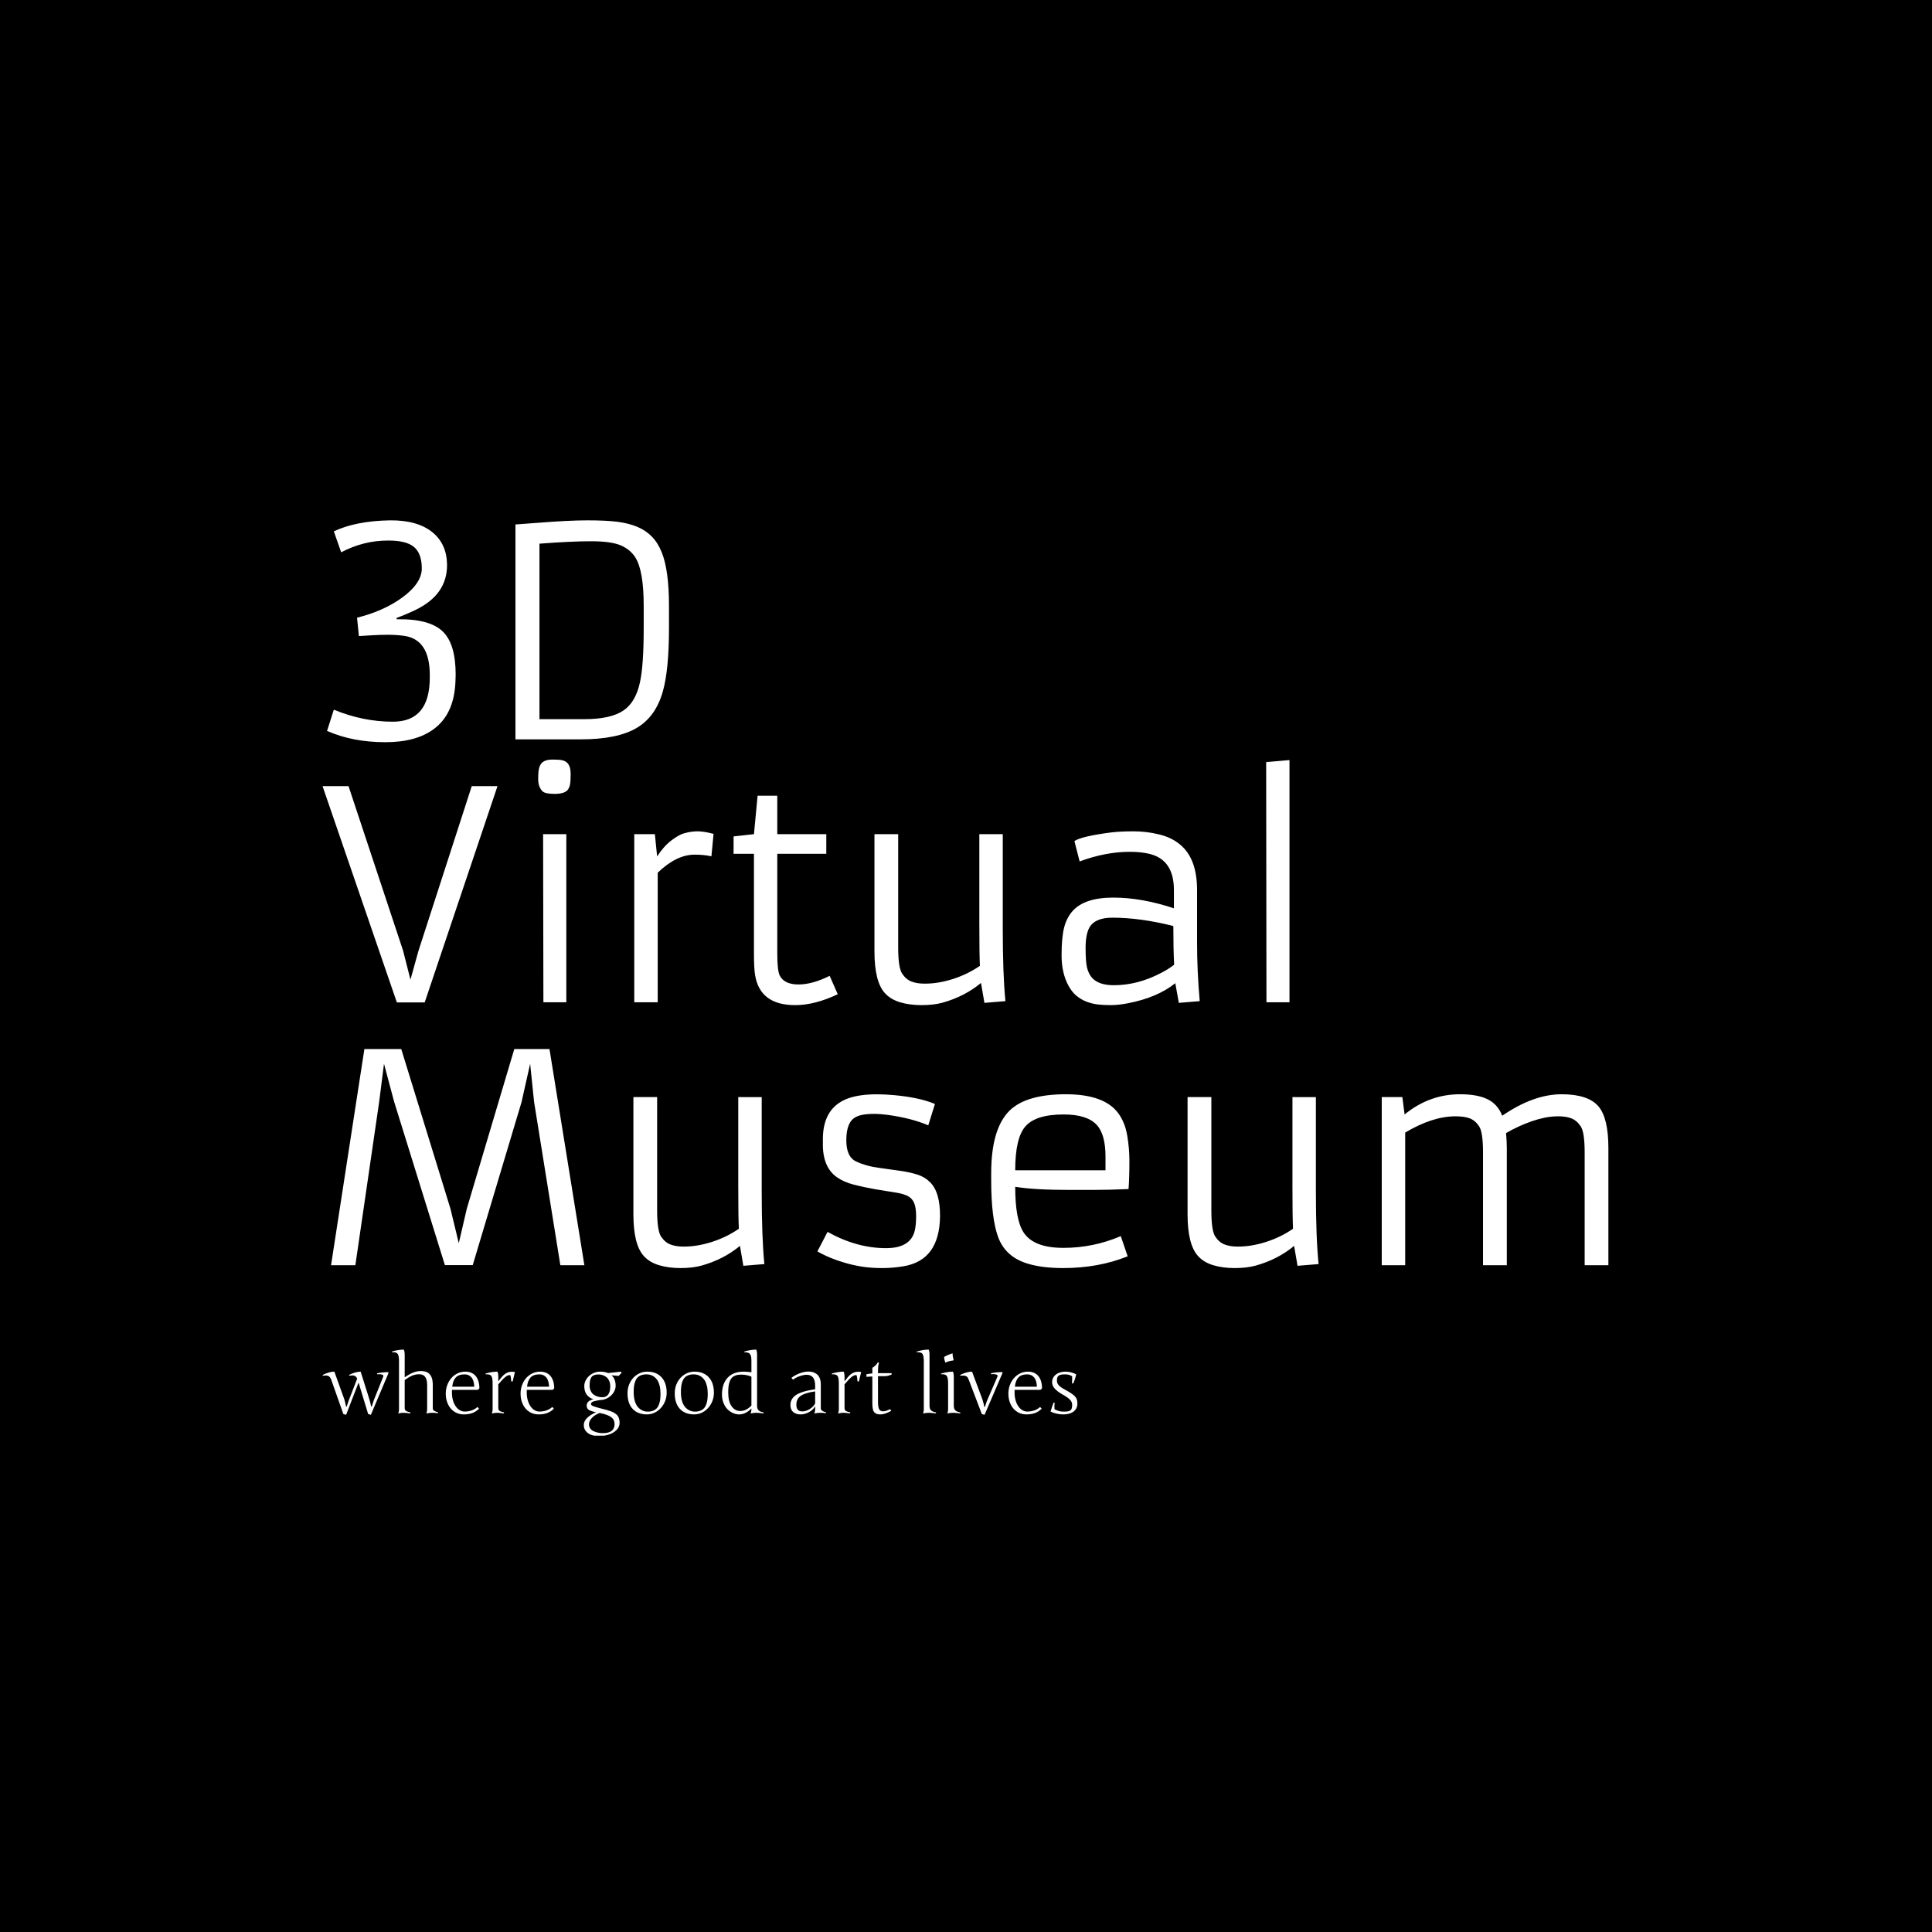 <svg xmlns="http://www.w3.org/2000/svg" version="1.1" xmlns:xlink="http://www.w3.org/1999/xlink" xmlns:svgjs="http://svgjs.dev/svgjs" width="1500" height="1500" viewBox="0 0 1500 1500"><rect width="1500" height="1500" fill="#000000"></rect><g transform="matrix(0.667,0,0,0.667,249.336,386.295)"><svg viewBox="0 0 339 247" data-background-color="#ffffff" preserveAspectRatio="xMidYMid meet" height="1092" width="1500" xmlns="http://www.w3.org/2000/svg" xmlns:xlink="http://www.w3.org/1999/xlink"><g id="tight-bounds" transform="matrix(1,0,0,1,0.225,-0.1)"><svg viewBox="0 0 338.55 247.2" height="247.2" width="338.55"><g><svg viewBox="0 0 395.52 288.798" height="247.2" width="338.55"><g><svg viewBox="0 0 395.52 288.798" height="288.798" width="395.52"><g id="textblocktransform"><svg viewBox="0 0 395.52 288.798" height="288.798" width="395.52" id="textblock"><g><svg viewBox="0 0 395.52 244.253" height="244.253" width="395.52"><g transform="matrix(1,0,0,1,0,0)"><svg width="395.52" viewBox="1.61 -37.841 222.17 129.191" height="244.253" data-palette-color="#505050"><svg></svg><svg></svg><svg></svg><g class="wordmark-text-0" data-fill-palette-color="primary" id="text-0"><path d="M24.61-11.21v0l-0.03 1.05c-0.113 3.847-1.373 6.647-3.78 8.4v0c-2.033 1.5-4.807 2.25-8.32 2.25v0c-3.793 0-7.157-0.65-10.09-1.95v0l1.17-3.67c3.353 1.387 6.757 2.08 10.21 2.08v0c4.247 0 6.37-2.547 6.37-7.64v0-0.42c0-4.133-1.503-6.397-4.51-6.79v0c-0.88-0.113-1.78-0.17-2.7-0.17-0.92 0-1.797 0.027-2.63 0.08v0l-2.41 0.14-0.32-3.17c3.073-0.767 5.67-1.923 7.79-3.47v0c2.293-1.673 3.427-3.377 3.4-5.11-0.02-1.733-0.49-2.963-1.41-3.69-0.92-0.727-2.413-1.08-4.48-1.06v0c-2.787 0-5.467 0.677-8.04 2.03v0l-1.27-3.62c2.54-1.2 5.773-1.833 9.7-1.9v0c3.187-0.033 5.65 0.667 7.39 2.1v0c1.613 1.347 2.437 3.187 2.47 5.52v0c0.047 3.433-1.737 6.037-5.35 7.81v0c-1.073 0.52-2.203 1-3.39 1.44v0l0.05 0.22c3.827-0.067 6.497 0.657 8.01 2.17v0c1.447 1.447 2.17 3.903 2.17 7.37zM34.94 0v-37.13c0 0 1.22-0.09 3.66-0.27v0c3.66-0.293 6.58-0.44 8.76-0.44 2.18 0 3.923 0.083 5.23 0.25 1.3 0.173 2.443 0.467 3.43 0.88 0.987 0.42 1.823 0.987 2.51 1.7 0.693 0.713 1.26 1.623 1.7 2.73v0c0.827 2.073 1.24 5.15 1.24 9.23v0 3.79c0 4.833-0.357 8.503-1.07 11.01v0c-0.827 2.893-2.317 4.977-4.47 6.25v0c-2.213 1.333-5.46 2-9.74 2v0zM55.66-31.42c-0.58-0.927-1.423-1.627-2.53-2.1-1.113-0.473-2.817-0.71-5.11-0.71-2.293 0-5.27 0.14-8.93 0.42v0 30.32h7.76c3.027 0 5.273-0.497 6.74-1.49v0c1.433-0.96 2.393-2.613 2.88-4.96v0c0.42-1.92 0.63-5.027 0.63-9.32v0-3.81c0-4.053-0.48-6.837-1.44-8.35z" fill="#ffffff" fill-rule="nonzero" stroke="none" stroke-width="1" stroke-linecap="butt" stroke-linejoin="miter" stroke-miterlimit="10" stroke-dasharray="" stroke-dashoffset="0" font-family="none" font-weight="none" font-size="none" text-anchor="none" style="mix-blend-mode: normal" data-fill-palette-color="primary" opacity="1"></path><path d="M14.45 45.45l-12.84-37.37h4.49l9.43 28.44 1.27 5 1.39-5 9.2-28.44h4.45l-12.58 37.37zM41.7 9.42v0c-1.093 0-1.793-0.153-2.1-0.46v0c-0.487-0.507-0.73-1.203-0.73-2.09 0-0.887 0.053-1.523 0.16-1.91 0.1-0.38 0.257-0.677 0.47-0.89v0c0.393-0.387 0.993-0.58 1.8-0.58 0.8 0 1.377 0.04 1.73 0.12 0.347 0.08 0.637 0.233 0.87 0.46v0c0.387 0.393 0.58 1.033 0.58 1.92 0 0.887-0.043 1.52-0.13 1.9-0.093 0.387-0.243 0.693-0.45 0.92v0c-0.407 0.407-1.14 0.61-2.2 0.61zM39.77 45.43l-0.05-29.05h4.01v29.05zM65.89 19.92v0c-2.08 0-4.203 1.04-6.37 3.12v0 22.39h-4.05v-29.05h3.56l0.39 3.85c0.767-1.187 1.593-2.113 2.48-2.78 0.887-0.667 1.617-1.073 2.19-1.22v0c0.813-0.227 1.587-0.34 2.32-0.34 0.727 0 1.647 0.147 2.76 0.44v0l-0.37 3.88c-0.833-0.193-1.803-0.29-2.91-0.29zM89.23 40.86l1.4 3.18c-2.653 1.253-5.103 1.88-7.35 1.88v0c-4.073 0-6.387-1.743-6.94-5.23v0c-0.127-0.827-0.19-2.03-0.19-3.61v0-17.31h-3.52v-3l3.52-0.39 0.63-6.64h3.4v6.64h8.47v3.39h-8.47v17.24c0 2 0.147 3.277 0.44 3.83v0c0.533 1.007 1.607 1.51 3.22 1.51 1.607 0 3.403-0.497 5.39-1.49zM119.14 16.38v16.26c0 5.367 0.153 9.563 0.46 12.59v0l-3.63 0.3-0.59-3.44c-1.907 1.573-4.127 2.71-6.66 3.41v0c-1.013 0.28-2.217 0.42-3.61 0.42-1.387 0-2.63-0.167-3.73-0.5-1.1-0.333-1.977-0.867-2.63-1.6v0c-1.187-1.32-1.78-3.72-1.78-7.2v0-20.24h4.1v19.58c0 2.34 0.23 3.85 0.69 4.53 0.453 0.673 0.993 1.127 1.62 1.36 0.627 0.24 1.373 0.36 2.24 0.36 0.86 0 1.693-0.07 2.5-0.21 0.807-0.14 1.617-0.34 2.43-0.6v0c1.707-0.553 3.253-1.31 4.64-2.27v0-0.02c-0.067-1.24-0.1-3.65-0.1-7.23v0-15.5zM152.71 26.02v9.11c0 3.24 0.153 6.607 0.46 10.1v0l-3.61 0.3-0.61-3.4c-2.067 1.66-4.8 2.817-8.2 3.47v0c-1.107 0.213-2.093 0.32-2.96 0.32-0.86 0-1.62-0.04-2.28-0.12-0.66-0.087-1.293-0.247-1.9-0.48-0.613-0.233-1.18-0.563-1.7-0.99-0.52-0.42-0.977-0.98-1.37-1.68v0c-0.827-1.48-1.24-3.26-1.24-5.34 0-2.073 0.15-3.683 0.45-4.83 0.3-1.147 0.8-2.103 1.5-2.87v0c1.387-1.513 3.713-2.27 6.98-2.27 3.273 0 6.767 0.617 10.48 1.85v0-3.17c0-3.533-1.457-5.623-4.37-6.27v0c-0.947-0.213-2.03-0.32-3.25-0.32v0c-2.787 0-5.677 0.553-8.67 1.66v0l-0.9-3.52c0.827-0.553 2.943-1.05 6.35-1.49v0c1.073-0.127 2.363-0.19 3.87-0.19 1.5 0 2.977 0.18 4.43 0.54 1.447 0.353 2.65 0.937 3.61 1.75v0c1.953 1.613 2.93 4.227 2.93 7.84zM148.61 32.25v0c-3.807-0.96-7.323-1.44-10.55-1.44v0c-1.987 0-3.303 0.567-3.95 1.7v0c-0.44 0.8-0.66 1.98-0.66 3.54 0 1.567 0.083 2.7 0.25 3.4 0.173 0.7 0.457 1.277 0.85 1.73v0c0.76 0.867 2.02 1.3 3.78 1.3v0c2.753 0 5.48-0.71 8.18-2.13v0c0.827-0.42 1.573-0.89 2.24-1.41v0c-0.093-1.76-0.14-3.99-0.14-6.69zM164.7 45.43l-0.05-41.5 4.03-0.35v41.85z" fill="#ffffff" fill-rule="nonzero" stroke="none" stroke-width="1" stroke-linecap="butt" stroke-linejoin="miter" stroke-miterlimit="10" stroke-dasharray="" stroke-dashoffset="0" font-family="none" font-weight="none" font-size="none" text-anchor="none" style="mix-blend-mode: normal" data-fill-palette-color="primary" opacity="1"></path><path d="M3.08 90.86l5.76-37.35h6.37l8.5 27.58 1.44 5.96 1.39-5.98 8.2-27.56h6.08l6.03 37.35h-4.15l-4.54-28.22-0.68-6.59-1.49 6.64-8.43 28.15h-4.81l-8.79-28.3-1.73-6.49-0.83 6.54-4.12 28.27zM77.49 61.81v16.26c0 5.367 0.153 9.563 0.46 12.59v0l-3.63 0.3-0.59-3.44c-1.907 1.573-4.127 2.71-6.66 3.41v0c-1.013 0.28-2.217 0.42-3.61 0.42-1.387 0-2.63-0.167-3.73-0.5-1.1-0.333-1.977-0.867-2.63-1.6v0c-1.187-1.32-1.78-3.72-1.78-7.2v0-20.24h4.1v19.58c0 2.34 0.23 3.85 0.69 4.53 0.453 0.673 0.993 1.127 1.62 1.36 0.627 0.24 1.37 0.36 2.23 0.36 0.867 0 1.703-0.07 2.51-0.21 0.807-0.14 1.617-0.34 2.43-0.6v0c1.707-0.553 3.253-1.31 4.64-2.27v0-0.02c-0.067-1.24-0.1-3.65-0.1-7.23v0-15.5zM87.11 88.47l1.76-3.37c3.353 1.873 6.72 2.81 10.1 2.81v0c2.82 0 4.473-1.003 4.96-3.01v0c0.16-0.68 0.24-1.513 0.24-2.5 0-0.987-0.113-1.75-0.34-2.29-0.227-0.547-0.607-0.957-1.14-1.23-0.54-0.267-1.253-0.463-2.14-0.59-0.887-0.133-2.013-0.317-3.38-0.55-1.367-0.24-2.62-0.507-3.76-0.8-1.14-0.293-2.11-0.717-2.91-1.27v0c-1.693-1.187-2.507-3.187-2.44-6v0-0.61c0-2.967 0.977-5.077 2.93-6.33v0c1.887-1.233 5.003-1.653 9.35-1.26v0c2.967 0.273 5.327 0.783 7.08 1.53v0l-1.15 3.69c-1.953-0.833-4.297-1.437-7.03-1.81v0c-0.847-0.113-1.64-0.17-2.38-0.17-0.74 0-1.41 0.057-2.01 0.17-0.6 0.113-1.107 0.327-1.52 0.64v0c-0.78 0.633-1.187 1.813-1.22 3.54v0c-0.047 2.033 0.523 3.327 1.71 3.88v0c1.14 0.54 2.493 0.91 4.06 1.11 1.56 0.207 2.837 0.387 3.83 0.54 0.993 0.153 1.897 0.36 2.71 0.62 0.813 0.26 1.513 0.677 2.1 1.25v0c1.22 1.153 1.813 3.163 1.78 6.03v0c-0.08 4.993-2.163 7.84-6.25 8.54v0c-1.233 0.213-2.47 0.32-3.71 0.32-1.24 0-2.377-0.077-3.41-0.23-1.033-0.16-2.02-0.377-2.96-0.65v0c-1.793-0.507-3.413-1.173-4.86-2zM139.53 85.83l1.19 3.49c-3.367 1.353-7.083 2.03-11.15 2.03v0c-2.36 0-4.363-0.243-6.01-0.73v0c-2.62-0.753-4.363-2.3-5.23-4.64v0c-0.793-2.2-1.19-5.457-1.19-9.77v0-1.24c0-5.16 1.073-8.783 3.22-10.87v0c1.94-1.853 5.17-2.78 9.69-2.78v0c4.413 0 7.427 1.09 9.04 3.27v0c0.78 1.06 1.297 2.343 1.55 3.85 0.253 1.5 0.38 2.933 0.38 4.3v0c0 2.133-0.05 3.787-0.15 4.96v0c-2.293 0.1-4.353 0.15-6.18 0.15v0c0 0-1.31 0-3.93 0v0c-4.1 0-7.257-0.18-9.47-0.54v0c0 3.747 0.473 6.36 1.42 7.84v0c1.153 1.807 3.453 2.71 6.9 2.71 3.453 0 6.76-0.677 9.92-2.03zM121.29 74.45h15.6v-2.34c0-2.553-0.497-4.377-1.49-5.47v0c-1.107-1.22-3.02-1.83-5.74-1.83v0c-3.253 0-5.473 0.707-6.66 2.12v0c-1.14 1.353-1.71 3.86-1.71 7.52zM173.24 61.81v16.26c0 5.367 0.157 9.563 0.47 12.59v0l-3.64 0.3-0.59-3.44c-1.9 1.573-4.12 2.71-6.66 3.41v0c-1.013 0.28-2.213 0.42-3.6 0.42-1.393 0-2.64-0.167-3.74-0.5-1.1-0.333-1.973-0.867-2.62-1.6v0c-1.193-1.32-1.79-3.72-1.79-7.2v0-20.24h4.11v19.58c0 2.34 0.227 3.85 0.68 4.53 0.453 0.673 0.993 1.127 1.62 1.36 0.627 0.24 1.373 0.36 2.24 0.36 0.86 0 1.693-0.07 2.5-0.21 0.807-0.14 1.617-0.34 2.43-0.6v0c1.707-0.553 3.253-1.31 4.64-2.27v0-0.02c-0.067-1.24-0.1-3.65-0.1-7.23v0-15.5zM197.36 65.13v0c-2.653 0-5.55 0.937-8.69 2.81v0 22.92h-4.05v-29.05h3.56l0.39 3c2.853-2.327 6.043-3.49 9.57-3.49v0c2.02 0 3.613 0.29 4.78 0.87 1.16 0.573 2 1.52 2.52 2.84v0c3.6-2.473 7.02-3.71 10.26-3.71v0c3.06 0 5.183 0.7 6.37 2.1v0c1.14 1.347 1.71 3.747 1.71 7.2v0 20.24h-4.1v-19.48c0-2.347-0.23-3.857-0.69-4.53-0.453-0.673-0.993-1.13-1.62-1.37-0.627-0.233-1.36-0.35-2.2-0.35-0.833 0-1.62 0.077-2.36 0.23-0.747 0.153-1.5 0.36-2.26 0.62v0c-1.547 0.54-3.03 1.223-4.45 2.05v0c0.087 0.98 0.13 1.843 0.13 2.59v0 20.24h-4.11v-19.48c0-2.347-0.227-3.857-0.68-4.53-0.453-0.673-0.993-1.13-1.62-1.37-0.627-0.233-1.447-0.35-2.46-0.35z" fill="#ffffff" fill-rule="nonzero" stroke="none" stroke-width="1" stroke-linecap="butt" stroke-linejoin="miter" stroke-miterlimit="10" stroke-dasharray="" stroke-dashoffset="0" font-family="none" font-weight="none" font-size="none" text-anchor="none" style="mix-blend-mode: normal" data-fill-palette-color="primary" opacity="1"></path></g></svg></g></svg></g><g transform="matrix(1,0,0,1,0,262.204)"><svg viewBox="0 0 232.21 26.594" height="26.594" width="232.21"><g transform="matrix(1,0,0,1,0,0)"><svg width="232.21" viewBox="0.76 -38.99 465.75 53.35" height="26.594" data-palette-color="#505050"><path d="M41.46-24.61L30.54 1.25 28.86 0.76 22.95-18.65 15.26 1.25 13.55 0.76 6.3-19.8Q5.91-21.07 5.37-21.8 4.83-22.53 4.24-22.75 3.64-22.97 2.92-23.01 2.2-23.05 1-22.85L1-22.85 0.76-23.34Q4.86-25.39 8.01-25.39L8.01-25.39 14.16-8.3Q14.67-6.57 15.26-3.81L15.26-3.81 15.65-3.81Q16.55-6.79 16.94-7.74L16.94-7.74 22.09-21.04Q21.8-21.85 21.29-22.27 20.78-22.68 20.39-22.88L20.39-22.88Q20.17-23 19.74-23.03 19.31-23.07 18.86-23.06 18.41-23.05 17.98-22.99 17.55-22.92 17.31-22.85L17.31-22.85 17.04-23.34Q21.14-25.39 24.24-25.39L24.24-25.39 29.59-8.4Q30.18-6.52 30.69-3.91L30.69-3.91 31.1-3.91Q31.86-6.4 32.4-7.86L32.4-7.86 38.16-22.29Q38.4-22.88 38.04-23.24 37.67-23.61 36.74-23.74 35.82-23.88 34.45-23.75L34.45-23.75 34.3-24.34Q37.43-25.02 41.16-25.1L41.16-25.1 41.46-24.61ZM65.26-2.44L65.26-17.04Q65.26-19.09 64.87-20.4 64.48-21.7 63.8-22.45 63.13-23.19 62.24-23.49 61.35-23.78 60.35-23.78L60.35-23.78Q59.13-23.78 58.07-23.56 57-23.34 55.94-22.89 54.88-22.44 53.78-21.77 52.68-21.09 51.41-20.19L51.41-20.19 51.41-3.34Q51.41-2.56 51.54-2.09 51.66-1.61 52.05-1.29 52.44-0.98 53.15-0.73 53.85-0.49 55-0.2L55-0.2 54.81 0.39Q53.39 0.2 52.4 0.1 51.41 0 50.41 0 49.41 0 47.56 0.39L47.56 0.39 47.41 0.15Q47.9-0.56 47.9-2.44L47.9-2.44 47.9-31.69Q47.9-33.33 47.74-34.42 47.58-35.52 47.18-36.18 46.77-36.84 46.07-37.11 45.36-37.38 44.57-37.38 43.77-37.38 43.6-37.35L43.6-37.35 43.5-37.79Q47.48-38.99 50.9-38.99L50.9-38.99Q51.41-37.7 51.41-36.21L51.41-36.21 51.41-21.9Q53.1-23.05 54.48-23.79 55.86-24.54 57.07-24.98 58.27-25.42 59.36-25.59 60.45-25.76 61.57-25.76L61.57-25.76Q63.11-25.76 64.39-25.35 65.67-24.95 66.6-24.04 67.53-23.12 68.09-21.63 68.65-20.14 68.75-17.94L68.75-17.94 68.75-2.76Q68.75-2.17 69.03-1.78 69.31-1.39 69.76-1.12 70.21-0.85 70.8-0.67 71.38-0.49 72.02-0.29L72.02-0.29 71.8 0.29Q70.43 0 68.6 0 66.77 0 64.91 0.39L64.91 0.39 64.77 0.15Q65.26-0.56 65.26-2.44L65.26-2.44ZM76.75-11.89L76.75-11.89Q76.75-14.48 77.61-16.91 78.46-19.34 80.05-21.23 81.64-23.12 83.89-24.26 86.15-25.39 88.96-25.39L88.96-25.39Q90.72-25.39 92.28-24.79 93.84-24.19 95-22.94 96.16-21.68 96.83-19.71 97.5-17.75 97.5-15.04L97.5-15.04 96.55-14.16 80.61-14.16Q80.56-13.75 80.56-13.35 80.56-12.96 80.56-12.57L80.56-12.57Q80.56-9.91 81.18-7.74 81.81-5.57 82.87-4.02 83.93-2.47 85.37-1.61 86.81-0.76 88.42-0.76L88.42-0.76Q89.45-0.76 90.51-0.92 91.57-1.07 92.59-1.42 93.6-1.76 94.55-2.29 95.5-2.83 96.31-3.59L96.31-3.59 97.31-2.54Q95.38-0.63 93.11 0.18 90.84 1 87.86 1L87.86 1Q85.52 1 83.48 0.1 81.44-0.81 79.95-2.49 78.46-4.17 77.61-6.56 76.75-8.94 76.75-11.89ZM88.42-23.71L88.42-23.71Q84.64-23.71 82.88-21.74 81.12-19.78 80.76-16.09L80.76-16.09 94.36-16.09Q94.16-20.09 92.56-21.9 90.96-23.71 88.42-23.71ZM105.66-2.44L105.66-18.09Q105.66-19.73 105.5-20.83 105.34-21.92 104.94-22.58 104.53-23.24 103.83-23.51 103.12-23.78 101.36-23.75L101.36-23.75 101.26-24.19Q105.24-25.39 108.66-25.39L108.66-25.39Q109.17-24.1 109.17-22.61L109.17-22.61 109.17-19.6 109.27-19.51Q110.3-20.92 111.24-22.02 112.18-23.12 113.15-23.85 114.13-24.58 115.2-24.96 116.28-25.34 117.6-25.34L117.6-25.34Q118.43-25.34 119.43-25.2L119.43-25.2 118.01-19.24 117.11-19.51Q117.11-19.87 117.06-20.51 117.01-21.14 116.92-21.77 116.84-22.39 116.7-22.84 116.57-23.29 116.4-23.29L116.4-23.29Q115.69-23.29 114.97-22.99 114.25-22.68 113.4-22 112.54-21.31 111.52-20.21 110.49-19.12 109.17-17.55L109.17-17.55 109.17-3.34Q109.17-2.56 109.29-2.09 109.42-1.61 109.81-1.29 110.2-0.98 110.91-0.73 111.61-0.49 112.76-0.2L112.76-0.2 112.57 0.39Q111.15 0.2 110.16 0.1 109.17 0 108.56 0L108.56 0Q107.17 0 105.31 0.39L105.31 0.39 105.17 0.15Q105.66-0.56 105.66-2.44L105.66-2.44ZM122.91-11.89L122.91-11.89Q122.91-14.48 123.77-16.91 124.62-19.34 126.21-21.23 127.8-23.12 130.06-24.26 132.31-25.39 135.12-25.39L135.12-25.39Q136.88-25.39 138.44-24.79 140-24.19 141.16-22.94 142.32-21.68 143-19.71 143.67-17.75 143.67-15.04L143.67-15.04 142.71-14.16 126.77-14.16Q126.72-13.75 126.72-13.35 126.72-12.96 126.72-12.57L126.72-12.57Q126.72-9.91 127.35-7.74 127.97-5.57 129.03-4.02 130.09-2.47 131.53-1.61 132.97-0.76 134.58-0.76L134.58-0.76Q135.61-0.76 136.67-0.92 137.73-1.07 138.75-1.42 139.76-1.76 140.71-2.29 141.66-2.83 142.47-3.59L142.47-3.59 143.47-2.54Q141.54-0.63 139.27 0.18 137 1 134.02 1L134.02 1Q131.68 1 129.64 0.1 127.6-0.81 126.11-2.49 124.62-4.17 123.77-6.56 122.91-8.94 122.91-11.89ZM134.58-23.71L134.58-23.71Q130.8-23.71 129.04-21.74 127.28-19.78 126.92-16.09L126.92-16.09 140.52-16.09Q140.32-20.09 138.72-21.9 137.12-23.71 134.58-23.71ZM184.02 6.2L184.02 6.2Q184.02 8.64 182.2 10.53 180.38 12.43 177.5 13.39 174.62 14.36 171.27 14.36L171.27 14.36Q168.71 14.36 166.66 13.67 164.61 12.99 163.27 11.4 161.92 9.81 161.92 7.54L161.92 7.54Q161.92 5.18 164 3.15 166.07 1.12 169.47-0.29L169.47-0.29Q166.39-0.98 165.05-1.79 163.71-2.61 163.71-4.35L163.71-4.35Q163.71-5.88 164.66-6.82 165.61-7.76 167.9-8.35L167.9-8.35Q165.22-9.18 163.72-11.21 162.22-13.23 162.22-16.46L162.22-16.46Q162.22-18.8 163.6-20.87 164.98-22.95 167.23-24.17 169.49-25.39 171.96-25.39L171.96-25.39Q174.79-25.39 176.96-24.51L176.96-24.51 184.97-25.39 185.17-24.56 183.41-22.75 179.06-23.14Q181.58-20.9 181.58-16.65L181.58-16.65Q181.58-14.5 180.28-12.48 178.99-10.45 176.72-9.16 174.45-7.86 171.86-7.86L171.86-7.86Q168.34-7.25 167.36-6.79 166.37-6.32 166.37-5.3L166.37-5.3Q166.37-4.69 167.71-4.11 169.05-3.54 173.01-2.54L173.01-2.54Q174.81-2.1 176.06-1.75 177.3-1.39 178.55-0.94 179.79-0.49 180.59-0.02 181.38 0.44 182.1 1.06 182.82 1.68 183.2 2.43 183.58 3.17 183.8 4.1 184.02 5.03 184.02 6.2ZM172.76 0.34L172.76 0.34 171.76 0.1Q168.69 1.25 166.9 3.2 165.12 5.15 165.12 7.15L165.12 7.15Q165.12 8.57 165.89 9.66 166.66 10.74 167.95 11.35 169.25 11.96 170.71 12.26 172.18 12.55 173.76 12.55L173.76 12.55Q180.92 12.55 180.92 6.96L180.92 6.96Q180.92 4.25 178.88 2.73 176.84 1.22 172.76 0.34ZM170.96-23.66L170.96-23.66Q167.88-23.66 166.7-22.08 165.51-20.51 165.51-16.85L165.51-16.85Q165.51-15.14 166.06-13.81 166.61-12.48 167.44-11.71 168.27-10.94 169.38-10.44 170.49-9.94 171.46-9.77 172.42-9.59 173.37-9.59L173.37-9.59Q175.86-9.59 177.06-11.38 178.26-13.16 178.26-16.26L178.26-16.26Q178.26-18.04 177.71-19.42 177.16-20.8 176.36-21.57 175.57-22.34 174.52-22.84 173.47-23.34 172.62-23.5 171.76-23.66 170.96-23.66ZM201.06-25.39L201.06-25.39Q206.67-25.39 209.87-21.95 213.07-18.51 213.07-12.35L213.07-12.35Q213.07-8.79 211.43-5.71 209.8-2.64 206.99-0.82 204.18 1 200.91 1L200.91 1Q195.27 1 192.08-2.4 188.9-5.81 188.9-12.06L188.9-12.06Q188.9-15.77 190.53-18.84 192.17-21.9 194.97-23.65 197.76-25.39 201.06-25.39ZM200.57-23.71L200.57-23.71Q198.64-23.71 197.22-23.14 195.81-22.58 194.95-21.63 194.1-20.68 193.59-19.21 193.07-17.75 192.89-16.21 192.71-14.67 192.71-12.65L192.71-12.65Q192.71-9.42 193.48-7.02 194.25-4.61 195.54-3.28 196.83-1.95 198.3-1.33 199.76-0.71 201.4-0.71L201.4-0.71Q203.3-0.71 204.73-1.31 206.16-1.9 207.01-2.87 207.87-3.83 208.38-5.31 208.89-6.79 209.08-8.3 209.26-9.81 209.26-11.74L209.26-11.74Q209.26-14.45 208.75-16.58 208.23-18.7 207.39-20.02 206.55-21.34 205.39-22.19 204.23-23.05 203.06-23.38 201.89-23.71 200.57-23.71ZM230.2-25.39L230.2-25.39Q235.82-25.39 239.02-21.95 242.22-18.51 242.22-12.35L242.22-12.35Q242.22-8.79 240.58-5.71 238.94-2.64 236.14-0.82 233.33 1 230.06 1L230.06 1Q224.42 1 221.23-2.4 218.05-5.81 218.05-12.06L218.05-12.06Q218.05-15.77 219.68-18.84 221.32-21.9 224.11-23.65 226.91-25.39 230.2-25.39ZM229.72-23.71L229.72-23.71Q227.79-23.71 226.37-23.14 224.96-22.58 224.1-21.63 223.25-20.68 222.73-19.21 222.22-17.75 222.04-16.21 221.86-14.67 221.86-12.65L221.86-12.65Q221.86-9.42 222.62-7.02 223.39-4.61 224.69-3.28 225.98-1.95 227.45-1.33 228.91-0.71 230.55-0.71L230.55-0.71Q232.45-0.71 233.88-1.31 235.31-1.9 236.16-2.87 237.02-3.83 237.53-5.31 238.04-6.79 238.22-8.3 238.41-9.81 238.41-11.74L238.41-11.74Q238.41-14.45 237.9-16.58 237.38-18.7 236.54-20.02 235.7-21.34 234.54-22.19 233.38-23.05 232.21-23.38 231.03-23.71 229.72-23.71ZM265.36-25L265.36-31.69Q265.36-33.35 265.21-34.33 265.07-35.3 264.61-36.04 264.16-36.77 263.31-37.06 262.45-37.35 261.06-37.35L261.06-37.35 260.96-37.79Q264.99-38.99 268.36-38.99L268.36-38.99Q268.85-37.7 268.85-36.21L268.85-36.21 268.85-4.39Q268.85-2.47 269.75-1.54 270.66-0.61 272.95-0.2L272.95-0.2 272.76 0.39Q269.95 0 268.26 0L268.26 0Q266.95 0 264.99 0.39L264.99 0.39 264.85 0.15Q265.36-0.56 265.36-2.44L265.36-2.44 265.36-2.66Q261.77 1 257.86 1L257.86 1Q255.79 1 253.87 0.12 251.96-0.76 250.47-2.31 248.98-3.86 248.09-6.19 247.19-8.52 247.19-11.25L247.19-11.25Q247.19-17.8 250.65-21.59 254.1-25.39 260.65-25.39L260.65-25.39Q262.7-25.39 265.36-25L265.36-25ZM265.36-4.44L265.36-22.29Q262.58-23.56 258.86-23.56L258.86-23.56Q256.96-23.56 255.57-23.03 254.18-22.51 253.31-21.61 252.44-20.7 251.93-19.27 251.42-17.85 251.23-16.26 251.05-14.67 251.05-12.55L251.05-12.55Q251.05-6.96 253.13-4.03 255.2-1.1 258.5-1.1L258.5-1.1Q262.09-1.1 265.36-4.44L265.36-4.44ZM308.18-17.65L308.18-2.76Q308.18-2.34 308.36-1.99 308.54-1.64 308.8-1.4 309.05-1.17 309.54-0.95 310.03-0.73 310.4-0.61 310.76-0.49 311.42-0.29L311.42-0.29 311.23 0.29Q309.66 0 308.13 0L308.13 0Q306.2 0 304.32 0.39L304.32 0.39 304.17 0.15Q304.68-0.56 304.68-2.44L304.68-2.44 304.68-4.05Q303.46-1.78 300.89-0.39 298.31 1 295.68 1L295.68 1Q292.87 1 291.15-0.45 289.43-1.9 289.43-4.76L289.43-4.76Q289.43-6.62 290.19-8.07 290.96-9.52 292.25-10.53 293.53-11.55 295.54-12.33 297.56-13.11 299.69-13.6 301.83-14.09 304.68-14.5L304.68-14.5 304.68-16.75Q304.68-23.46 299.39-23.46L299.39-23.46Q297.68-23.46 295.2-22.62 292.72-21.78 291.04-20.41L291.04-20.41 290.04-21.56Q292.16-23.24 295.08-24.34 297.99-25.44 300.53-25.44L300.53-25.44Q301.66-25.44 302.67-25.23 303.68-25.02 304.72-24.48 305.76-23.93 306.5-23.08 307.25-22.24 307.71-20.84 308.18-19.43 308.18-17.65L308.18-17.65ZM296.82-0.85L296.82-0.85Q298.95-0.85 301.27-2.26 303.59-3.66 304.68-5.76L304.68-5.76 304.68-13.21Q298.43-12.3 295.76-10.44 293.09-8.57 293.09-5L293.09-5Q293.09-2.83 294.02-1.84 294.94-0.85 296.82-0.85ZM319.31-2.44L319.31-18.09Q319.31-19.73 319.15-20.83 318.99-21.92 318.59-22.58 318.18-23.24 317.47-23.51 316.77-23.78 315.01-23.75L315.01-23.75 314.91-24.19Q318.89-25.39 322.31-25.39L322.31-25.39Q322.82-24.1 322.82-22.61L322.82-22.61 322.82-19.6 322.92-19.51Q323.94-20.92 324.88-22.02 325.82-23.12 326.8-23.85 327.78-24.58 328.85-24.96 329.93-25.34 331.24-25.34L331.24-25.34Q332.07-25.34 333.08-25.2L333.08-25.2 331.66-19.24 330.76-19.51Q330.76-19.87 330.71-20.51 330.66-21.14 330.57-21.77 330.49-22.39 330.35-22.84 330.22-23.29 330.05-23.29L330.05-23.29Q329.34-23.29 328.62-22.99 327.9-22.68 327.05-22 326.19-21.31 325.17-20.21 324.14-19.12 322.82-17.55L322.82-17.55 322.82-3.34Q322.82-2.56 322.94-2.09 323.07-1.61 323.46-1.29 323.85-0.98 324.55-0.73 325.26-0.49 326.41-0.2L326.41-0.2 326.22 0.39Q324.8 0.2 323.81 0.1 322.82 0 322.21 0L322.21 0Q320.82 0 318.96 0.39L318.96 0.39 318.82 0.15Q319.31-0.56 319.31-2.44L319.31-2.44ZM343.47-22.61L343.47-6.74Q343.47-3.42 344.21-2.16 344.94-0.9 346.57-0.9L346.57-0.9Q348.36-0.9 350.92-2.25L350.92-2.25 351.68-1.2Q347.65 1 345.08 1L345.08 1Q343.72 1 342.86 0.76 342.01 0.51 341.3-0.2 340.59-0.9 340.29-2.28 339.98-3.66 339.98-5.86L339.98-5.86 339.98-22.41 336.32-22.19 336.32-23.75Q338.25-24.17 339.98-24.29L339.98-24.29 339.98-27.76Q342.06-28.93 343.38-31.1L343.38-31.1 344.13-30.81Q343.72-29.83 343.6-28.6 343.47-27.37 343.47-24.44L343.47-24.44 351.87-24.44 351.87-23.58Q350.85-23.17 349.8-22.89 348.75-22.61 347.62-22.61L347.62-22.61 343.47-22.61ZM375.26-36.21L375.26-4.39Q375.26-2.47 376.16-1.54 377.06-0.61 379.36-0.2L379.36-0.2 379.16 0.39Q376.35 0 374.83 0 373.3 0 371.4 0.39L371.4 0.39 371.25 0.15Q371.74-0.56 371.74-2.44L371.74-2.44 371.74-31.69Q371.74-35.16 370.92-36.34 370.1-37.52 367.44-37.35L367.44-37.35 367.35-37.79Q371.37-38.99 374.74-38.99L374.74-38.99Q375.26-37.72 375.26-36.21L375.26-36.21ZM386.73-2.44L386.73-18.09Q386.73-21.56 385.91-22.74 385.09-23.93 382.43-23.75L382.43-23.75 382.33-24.19Q386.36-25.39 389.73-25.39L389.73-25.39Q390.24-24.12 390.24-22.61L390.24-22.61 390.24-4.39Q390.24-2.47 391.15-1.54 392.05-0.61 394.34-0.2L394.34-0.2 394.15 0.39Q391.34 0 389.82 0 388.29 0 386.39 0.39L386.39 0.39 386.24 0.15Q386.73-0.56 386.73-2.44L386.73-2.44ZM384.24-34.45L384.24-34.45Q386.56-35.79 389.49-36.69L389.49-36.69Q389.49-34.67 390.15-32.69L390.15-32.69 389.83-32.25Q387.51-32.1 384.99-30.96L384.99-30.96Q384.38-32.64 384.24-34.45ZM420.34-24.66L409.23 1.25 407.53 0.76 399.69-19.8Q399.37-20.73 399.03-21.39 398.69-22.05 398.13-22.44 397.56-22.83 396.67-22.92 395.78-23.02 394.39-22.85L394.39-22.85 394.15-23.34Q398.25-25.39 401.5-25.39L401.5-25.39 407.94-8.15Q408.77-5.35 409.09-3.66L409.09-3.66 409.48-3.66Q409.58-3.98 409.85-4.87 410.11-5.76 410.33-6.38 410.55-7.01 410.8-7.59L410.8-7.59 417.19-22.34Q417.66-23.46 415.83-23.78L415.83-23.78Q414.83-23.93 413.29-23.8L413.29-23.8 413.14-24.39Q416.24-25.05 420.03-25.15L420.03-25.15 420.34-24.66ZM423.93-11.89L423.93-11.89Q423.93-14.48 424.78-16.91 425.64-19.34 427.23-21.23 428.81-23.12 431.07-24.26 433.33-25.39 436.14-25.39L436.14-25.39Q437.89-25.39 439.46-24.79 441.02-24.19 442.18-22.94 443.34-21.68 444.01-19.71 444.68-17.75 444.68-15.04L444.68-15.04 443.73-14.16 427.79-14.16Q427.74-13.75 427.74-13.35 427.74-12.96 427.74-12.57L427.74-12.57Q427.74-9.91 428.36-7.74 428.98-5.57 430.05-4.02 431.11-2.47 432.55-1.61 433.99-0.76 435.6-0.76L435.6-0.76Q436.62-0.76 437.69-0.92 438.75-1.07 439.76-1.42 440.78-1.76 441.73-2.29 442.68-2.83 443.49-3.59L443.49-3.59 444.49-2.54Q442.56-0.63 440.29 0.18 438.02 1 435.04 1L435.04 1Q432.69 1 430.66 0.1 428.62-0.81 427.13-2.49 425.64-4.17 424.78-6.56 423.93-8.94 423.93-11.89ZM435.6-23.71L435.6-23.71Q431.82-23.71 430.06-21.74 428.3-19.78 427.93-16.09L427.93-16.09 441.53-16.09Q441.34-20.09 439.74-21.9 438.14-23.71 435.6-23.71ZM466.51-5.69L466.51-5.69Q466.51-3.93 465.8-2.66 465.09-1.39 463.91-0.57 462.72 0.24 461.15 0.62 459.57 1 457.84 1L457.84 1Q453.64 1 449.95-0.76L449.95-0.76Q450.42-2.37 450.88-3.75 451.34-5.13 451.83-6.3L451.83-6.3 452.54-6.05Q452.32-4.98 452.32-3.99 452.32-3 452.39-2.2L452.39-2.2Q453.15-1.81 453.81-1.53 454.47-1.25 455.13-1.06 455.79-0.88 456.54-0.79 457.3-0.71 458.3-0.71L458.3-0.71Q459.79-0.71 460.77-0.9 461.74-1.1 462.29-1.57 462.84-2.05 463.06-2.84 463.28-3.64 463.28-4.81L463.28-4.81Q463.28-5.71 462.98-6.51 462.67-7.3 461.93-8.08 461.18-8.86 459.95-9.7 458.72-10.55 456.89-11.55L456.89-11.55Q453.93-13.31 452.42-15.05 450.9-16.8 450.9-18.8L450.9-18.8Q450.9-20.39 451.56-21.62 452.22-22.85 453.36-23.69 454.49-24.54 456.01-24.96 457.52-25.39 459.21-25.39L459.21-25.39Q460.06-25.39 461-25.27 461.94-25.15 462.82-24.91 463.7-24.68 464.47-24.35 465.24-24.02 465.8-23.61L465.8-23.61Q465.02-20.41 463.89-17.99L463.89-17.99 463.18-18.26Q463.23-18.97 463.26-20.01 463.28-21.04 463.28-22.46L463.28-22.46Q461.7-23.71 458.89-23.71L458.89-23.71Q457.5-23.71 456.53-23.54 455.57-23.36 454.98-22.95 454.4-22.53 454.14-21.81 453.88-21.09 453.88-20L453.88-20Q453.88-19.19 454.1-18.49 454.32-17.8 454.88-17.13 455.45-16.46 456.41-15.76 457.37-15.06 458.89-14.26L458.89-14.26Q461.26-12.96 462.73-11.99 464.21-11.01 465.05-10.07 465.89-9.13 466.2-8.11 466.51-7.08 466.51-5.69Z" opacity="1" transform="matrix(1,0,0,1,0,0)" fill="#ffffff" class="slogan-text-1" data-fill-palette-color="secondary" id="text-1"></path></svg></g></svg></g></svg></g></svg></g></svg></g><defs></defs></svg><rect width="338.55" height="247.2" fill="none" stroke="none" visibility="hidden"></rect></g></svg></g></svg>